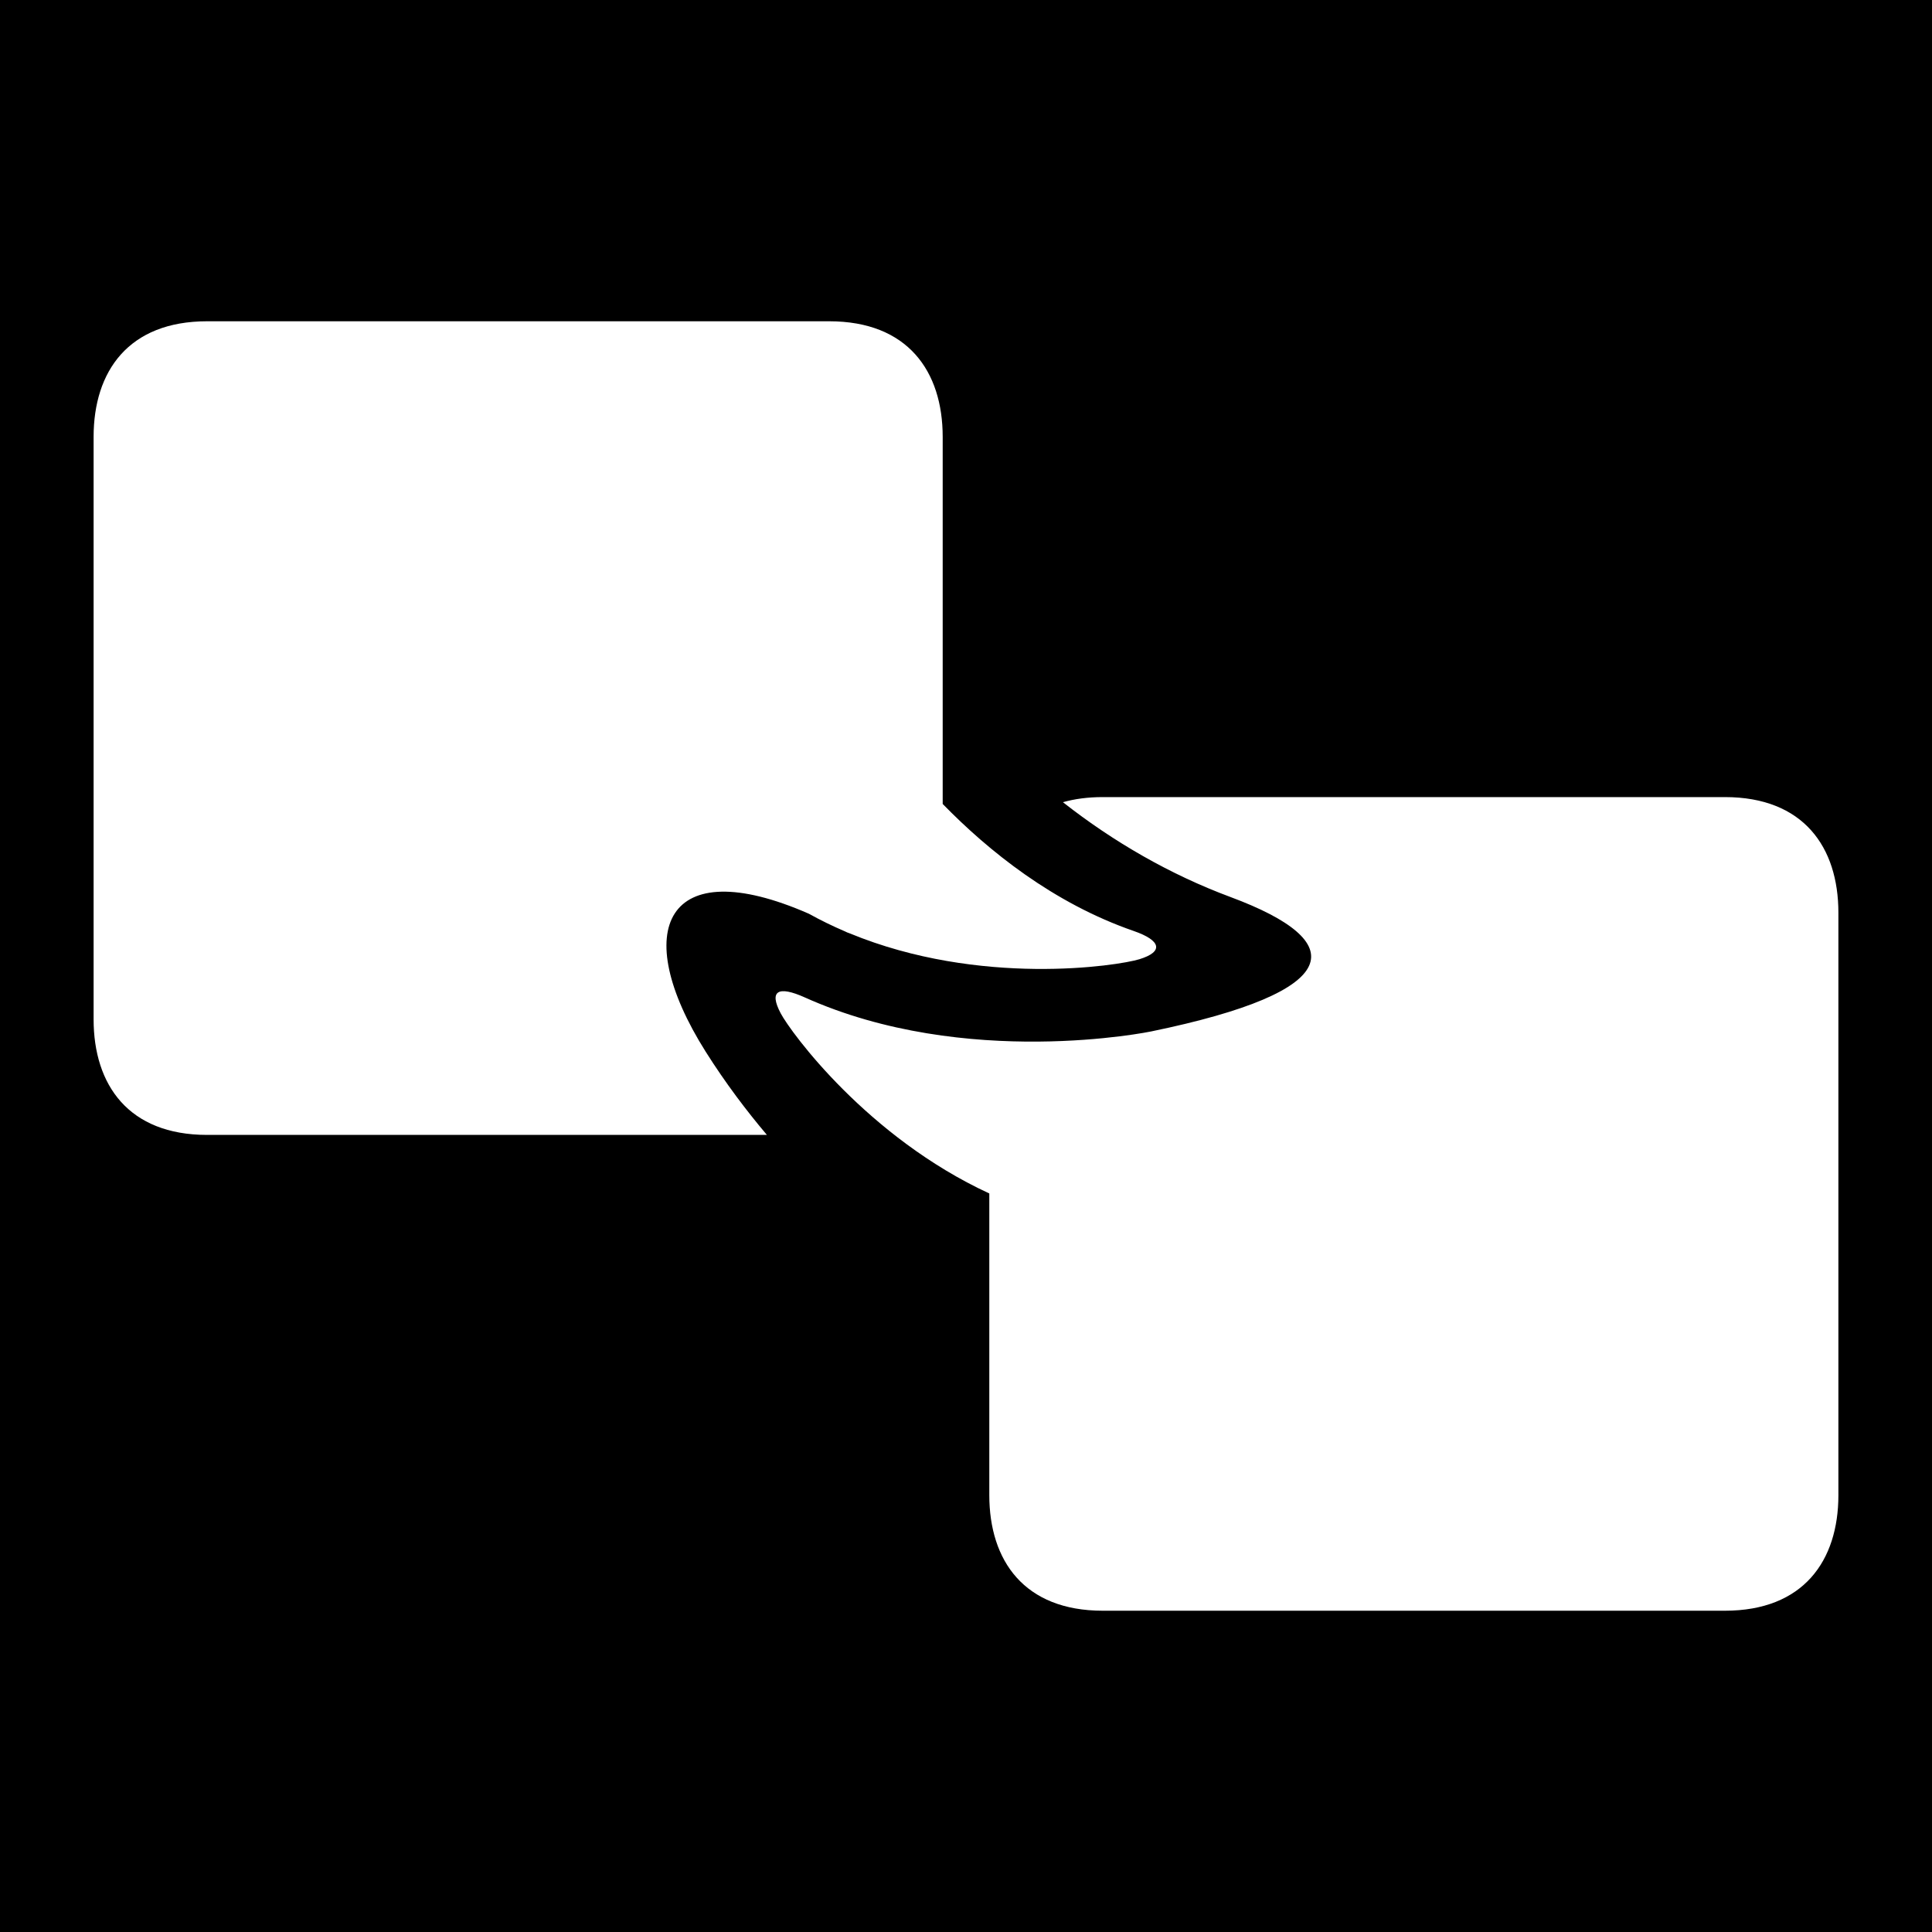 <?xml version="1.0" encoding="utf-8"?>
<!-- Generator: Adobe Illustrator 17.0.2, SVG Export Plug-In . SVG Version: 6.00 Build 0)  -->
<!DOCTYPE svg PUBLIC "-//W3C//DTD SVG 1.1//EN" "http://www.w3.org/Graphics/SVG/1.1/DTD/svg11.dtd">
<svg version="1.1" id="Calque_1" xmlns="http://www.w3.org/2000/svg" xmlns:xlink="http://www.w3.org/1999/xlink" x="0px" y="0px"
	 width="595.28px" height="595.28px" viewBox="0 0 595.28 595.28" enable-background="new 0 0 595.28 595.28" xml:space="preserve">
<g id="_x33_D">
</g>
<path d="M0,0v595.28h595.28V0H0z M63.807,349.683c-24.189,0-34.966-15.393-34.966-35.624c0-20.231,0-159.215,0-179.446
	c0-20.231,10.777-35.624,34.966-35.624c24.189,0,167.497,0,191.686,0c24.19,0,34.966,15.393,34.966,35.624
	c0,12.115,0,66.814,0,113.097c14.086,14.449,34.063,30.562,58.843,39.135c8.406,2.908,9.352,6.366,1.776,8.705
	c-6.618,2.043-49.155,8.588-89.302-7.98c-0.492-0.159-0.979-0.353-1.456-0.608c-3.739-1.598-7.452-3.403-11.111-5.432
	c-44.087-19.32-55.455,4.947-31.784,42.499c6.148,9.753,12.717,18.378,18.869,25.654C189.364,349.683,84.21,349.683,63.807,349.683z
	 M566.439,460.666c0,20.231-10.777,35.624-34.966,35.624s-167.497,0-191.686,0c-24.189,0-34.966-15.393-34.966-35.624
	c0-10.388,0-52.087,0-92.941c-37.492-17.294-61.168-49.621-64.28-55.512c-3.703-7.011-0.701-8.546,7.411-4.899
	c49.644,22.318,106.667,10.505,106.767,10.484l0.002-0.001c60.086-12.396,61.419-27.657,24.419-41.408
	c-18.551-6.895-36.04-16.97-51.631-29.218c3.627-1.026,7.713-1.575,12.278-1.575c24.189,0,167.497,0,191.686,0
	c24.189,0,34.966,15.393,34.966,35.624C566.439,301.451,566.439,440.435,566.439,460.666z"/>
</svg>
